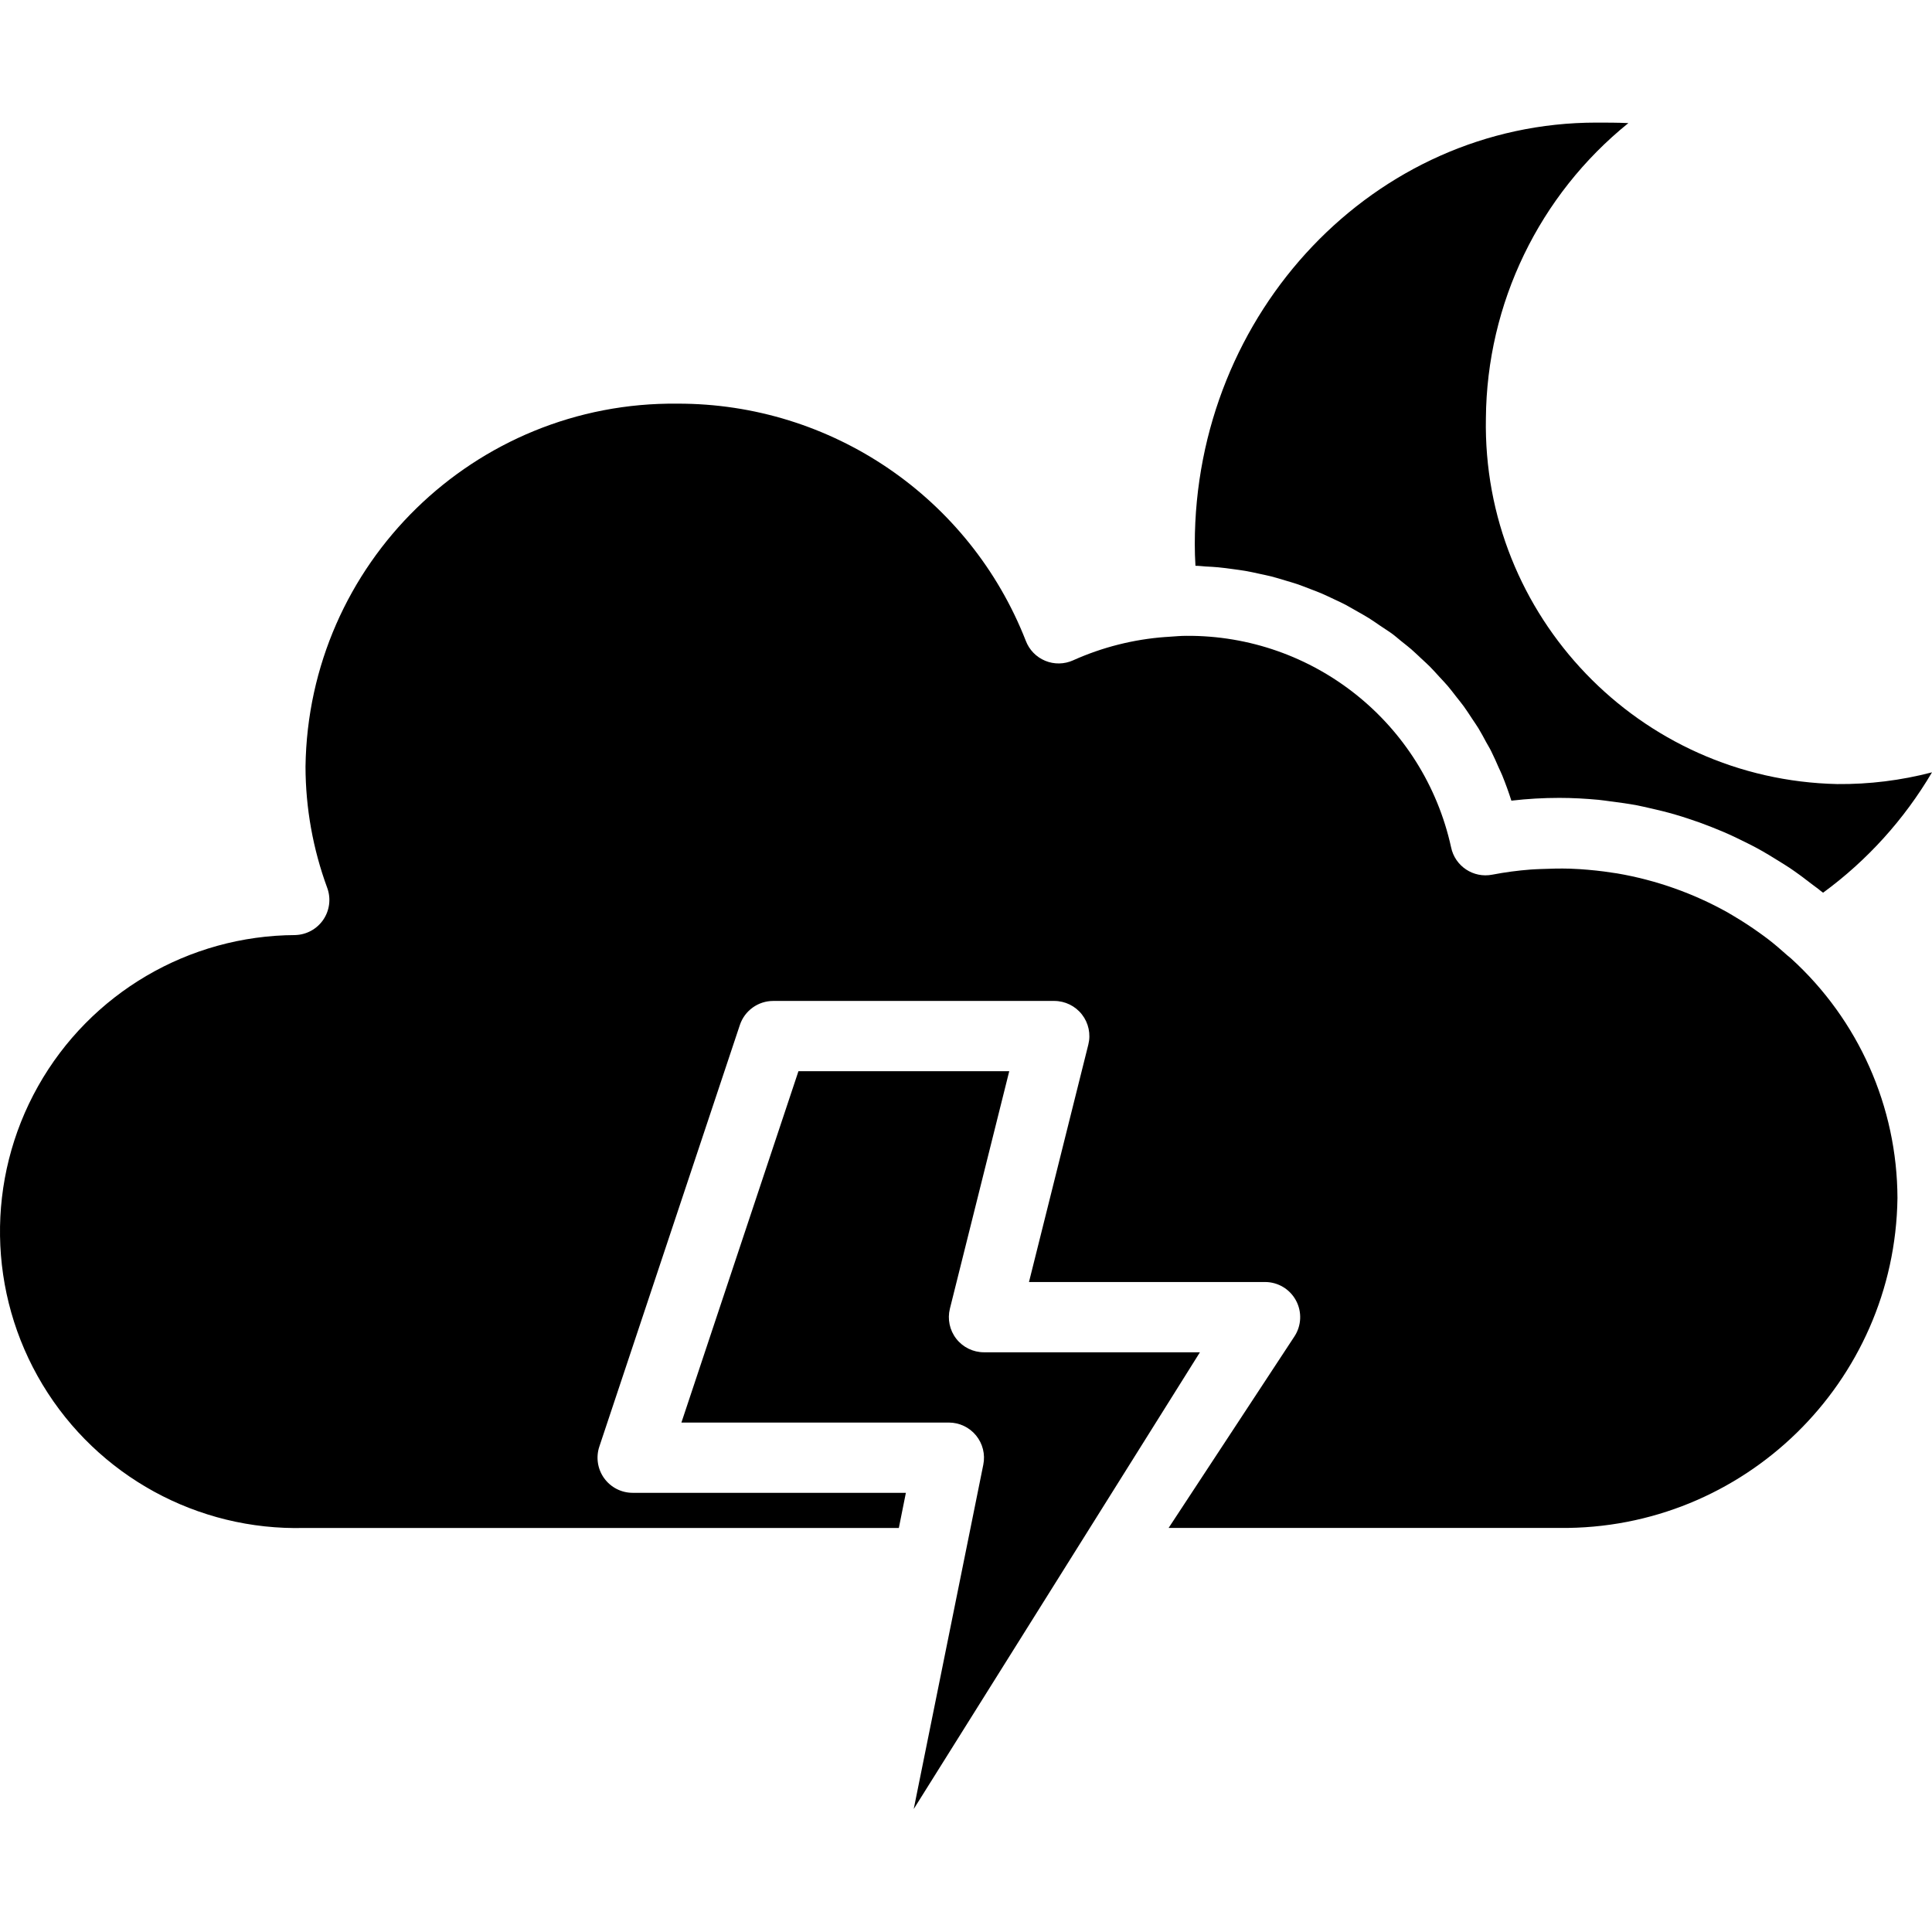 <svg height="439pt" viewBox="0 -27 439.917 439" width="439pt" xmlns="http://www.w3.org/2000/svg"><path d="m418.34 151.074c-45.062-.98-80.844-38.234-80-83.305.211-26.125 12.113-50.785 32.441-67.199-2.488-.113-4.938-.113-7.297-.113-50.414 0-91.43 43.066-91.43 96 0 1.602.047 3.203.152 4.914.797 0 1.598.113 2.344.16.941.047 1.887.094 2.824.184 1.117.105 2.23.254 3.336.406.941.129 1.895.25 2.832.41 1.078.184 2.141.422 3.199.656.934.199 1.871.391 2.793.625 1.047.27 2.07.582 3.102.895s1.84.535 2.746.84c.902.305 1.984.734 2.965 1.113.984.375 1.809.68 2.691 1.062.879.383 1.887.863 2.832 1.312.941.449 1.75.801 2.605 1.262.855.465 1.793 1.012 2.688 1.523.898.512 1.688.949 2.512 1.461s1.707 1.137 2.555 1.715c.848.574 1.598 1.062 2.398 1.598.801.535 1.602 1.273 2.402 1.914.797.641 1.504 1.176 2.23 1.801.727.621 1.527 1.398 2.289 2.109.758.711 1.398 1.273 2.07 1.945s1.434 1.535 2.145 2.312c.711.773 1.281 1.352 1.879 2.055.602.703 1.352 1.688 2.016 2.543.562.715 1.137 1.41 1.672 2.145.664.914 1.266 1.863 1.891 2.809.469.719.977 1.418 1.422 2.152.633 1.039 1.199 2.113 1.785 3.199.375.688.801 1.352 1.137 2.055.613 1.211 1.152 2.465 1.703 3.723.266.59.559 1.168.801 1.766.758 1.875 1.453 3.785 2.07 5.73 3.621-.422 7.262-.633 10.906-.633 3.008 0 5.984.168 8.941.441.922.086 1.816.238 2.73.352 2.039.254 4.07.535 6.078.91.992.191 1.961.434 2.938.648 1.918.426 3.816.895 5.688 1.441.934.27 1.855.559 2.777.863 1.891.609 3.758 1.281 5.598 2.016.801.328 1.672.672 2.504 1.023 1.887.801 3.738 1.695 5.602 2.633.734.375 1.48.742 2.199 1.137 1.855 1.016 3.664 2.109 5.457 3.246.648.418 1.312.801 1.949 1.234 1.801 1.215 3.547 2.52 5.266 3.863.559.438 1.137.801 1.68 1.281.215.176.449.324.664.504 10.043-7.355 18.48-16.684 24.801-27.41-7.043 1.84-14.297 2.738-21.578 2.672zm0 0"/><path d="m208.055 384.457 65.168-104h-49.168c-2.465 0-4.789-1.133-6.305-3.074-1.516-1.941-2.051-4.473-1.457-6.859l13.512-54.066h-48l-26.648 80h60.898c2.402 0 4.676 1.082 6.195 2.941 1.52 1.859 2.125 4.305 1.645 6.66l-2.906 14.398zm0 0"/><path d="m67.254 185.457c-24.301.094-46.676 13.242-58.59 34.422-11.91 21.184-11.516 47.133 1.027 67.945 12.547 20.812 35.309 33.277 59.602 32.633h135.375l1.602-8h-62.215c-2.57 0-4.984-1.238-6.488-3.324-1.5-2.082-1.91-4.766-1.098-7.203l32-96c1.09-3.266 4.145-5.469 7.586-5.473h64c2.461.004 4.785 1.137 6.301 3.078s2.055 4.469 1.457 6.859l-13.512 54.062h53.754c2.938 0 5.645 1.613 7.039 4.203 1.398 2.586 1.262 5.734-.352 8.191l-28.648 43.605h88.992c41.973.461 76.402-33.137 76.969-75.109-.062-20.785-8.859-40.59-24.242-54.57-.254-.23-.535-.43-.801-.664-1.445-1.293-2.91-2.566-4.445-3.742-.656-.504-1.336-.984-2.008-1.473-1.84-1.312-3.723-2.551-5.664-3.695-.496-.297-.984-.602-1.488-.887-7.812-4.371-16.309-7.375-25.129-8.891l-1.207-.176c-2.402-.383-4.883-.633-7.336-.801-.738-.047-1.48-.086-2.227-.109-2.246-.074-4.504 0-6.758.086-.738.039-1.48.051-2.215.113-2.934.223-5.852.613-8.738 1.168-4.309.848-8.5-1.938-9.383-6.242-6.211-28.273-31.355-48.348-60.305-48.141-1.289 0-2.551.125-3.824.207l-.801.055h-.078c-7.281.527-14.41 2.328-21.066 5.32-2.012.906-4.309.941-6.344.098-2.039-.844-3.641-2.488-4.422-4.555-12.773-32.633-44.277-54.074-79.32-53.992-46.188-.496-84.07 36.477-84.688 82.664.02 9.422 1.695 18.762 4.949 27.602.883 2.414.547 5.105-.895 7.234-1.445 2.125-3.824 3.43-6.391 3.5zm0 0"/></svg>
